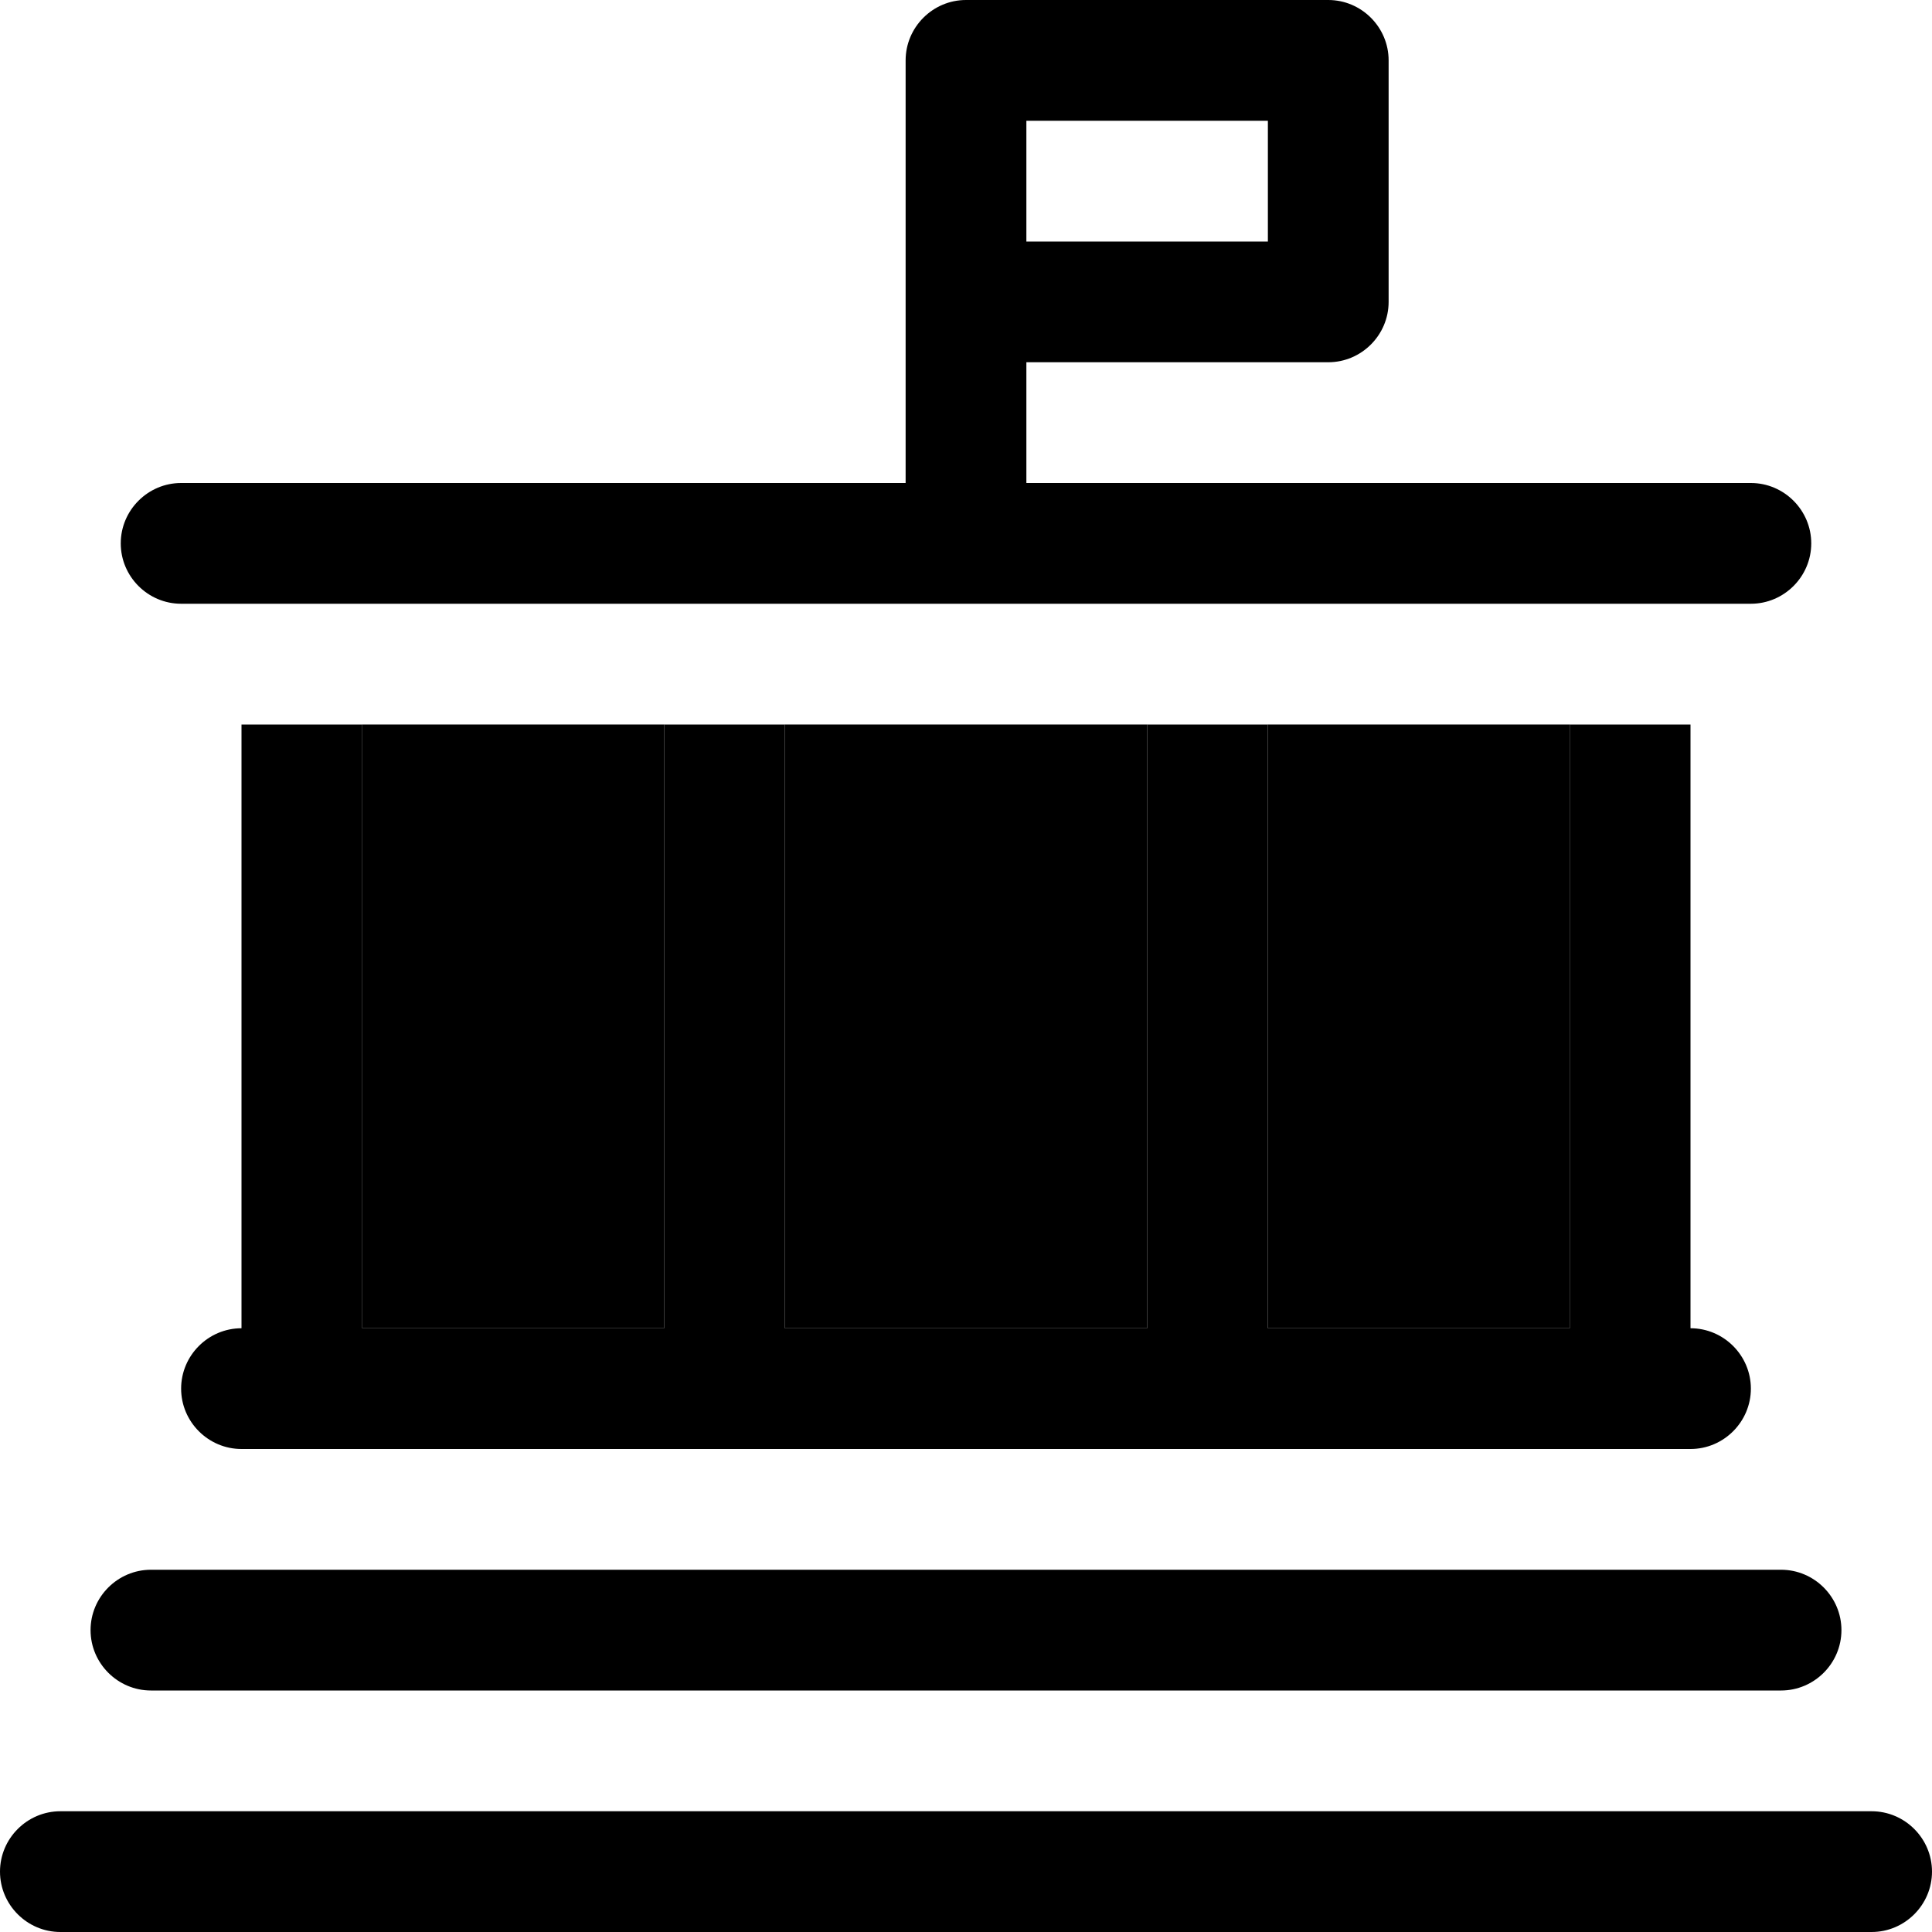 <svg xmlns="http://www.w3.org/2000/svg" width="24" height="24" viewBox="0 0 512 512">
    <path class="pr-icon-duotone-secondary" d="M96 192l0 160 80 0 0-160-80 0zm112 0l0 160 96 0 0-160-96 0zm128 0l0 160 80 0 0-160-80 0z"/>
    <path class="pr-icon-duotone-primary" d="M272 32l0 32 64 0 0-32-64 0zm80 64l-80 0 0 32 192 0c8.8 0 16 7.2 16 16s-7.2 16-16 16L48 160c-8.8 0-16-7.2-16-16s7.2-16 16-16l192 0 0-32 0-32 0-40 0-8c0-8.8 7.2-16 16-16l8 0 8 0 80 0c8.8 0 16 7.2 16 16l0 64c0 8.8-7.2 16-16 16zM48 368c0-8.8 7.2-16 16-16l0-160 32 0 0 160 80 0 0-160 32 0 0 160 96 0 0-160 32 0 0 160 80 0 0-160 32 0 0 160c8.8 0 16 7.2 16 16s-7.2 16-16 16L64 384c-8.8 0-16-7.2-16-16zM24 432c0-8.8 7.2-16 16-16l432 0c8.8 0 16 7.2 16 16s-7.2 16-16 16L40 448c-8.8 0-16-7.2-16-16zM0 496c0-8.8 7.2-16 16-16l480 0c8.8 0 16 7.2 16 16s-7.2 16-16 16L16 512c-8.8 0-16-7.2-16-16z"/>
</svg>